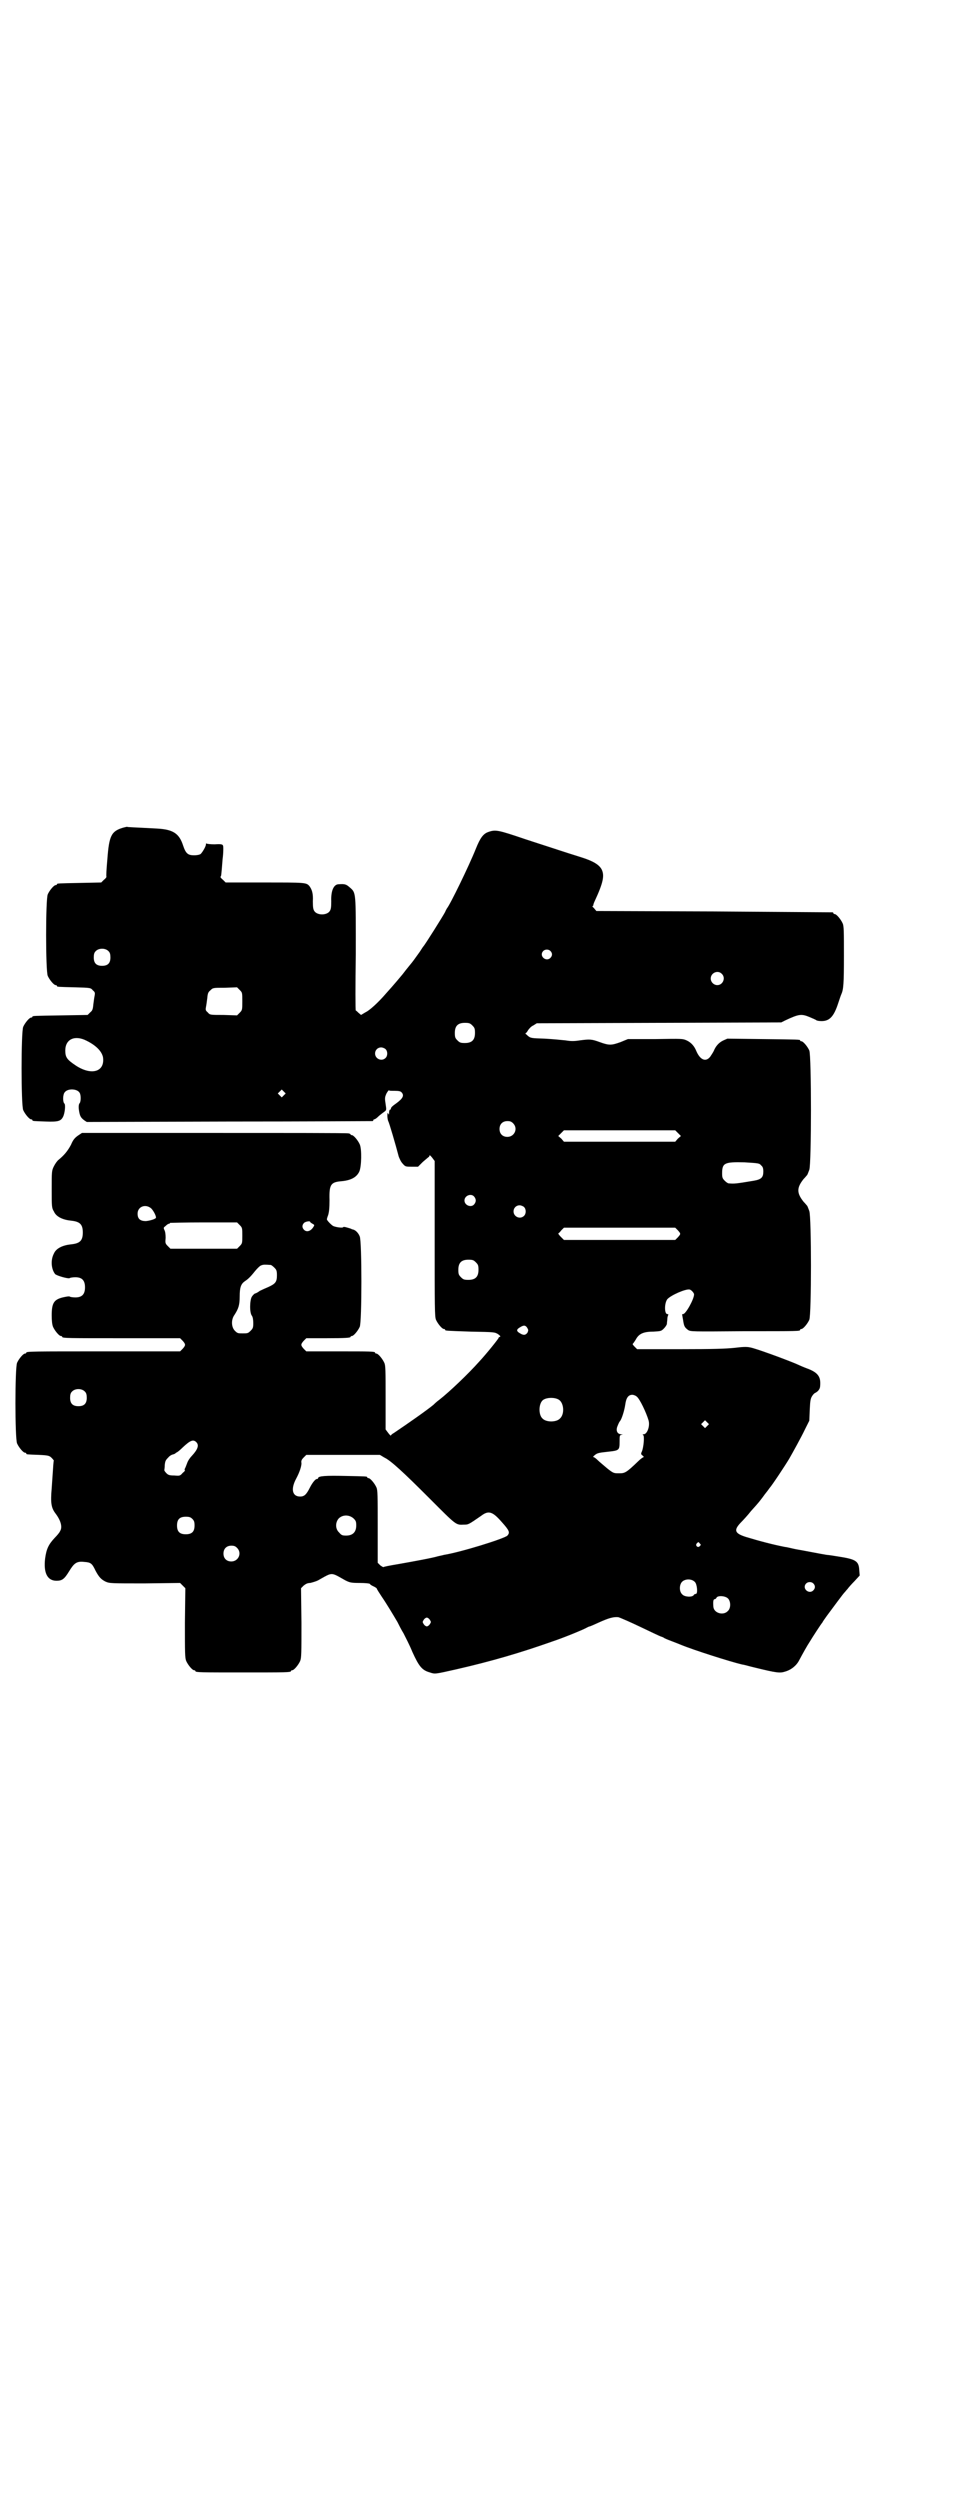 <?xml version="1.0" standalone="no"?>
<!DOCTYPE svg PUBLIC "-//W3C//DTD SVG 20010904//EN"
 "http://www.w3.org/TR/2001/REC-SVG-20010904/DTD/svg10.dtd">
<svg version="1.0" xmlns="http://www.w3.org/2000/svg"
 width="1100pt" height="2850pt" viewBox="0 0 1100 2850"
 preserveAspectRatio="xMidYMid meet">
<g transform="translate(0,2850) scale(0.5,-0.5)"
fill="#000000" stroke="none">
<path d="M281 3813 c-27 -8 -32 -18 -36 -72 -2 -22 -3 -40 -2 -40 0 -1 -2 -4
-6 -7 l-6 -6 -48 -1 c-51 -1 -53 -1 -53 -3 0 -1 -1 -2 -3 -2 -4 0 -14 -12 -18
-21 -5 -11 -5 -175 0 -186 4 -9 14 -21 18 -21 2 0 3 -1 3 -2 0 -2 1 -2 41 -3
36 -1 36 -1 41 -7 5 -4 5 -6 4 -12 -1 -4 -2 -13 -3 -20 -1 -11 -2 -14 -7 -18
l-6 -6 -60 -1 c-64 -1 -66 -1 -66 -3 0 -1 -1 -2 -3 -2 -4 0 -14 -12 -18 -21
-5 -11 -5 -179 0 -190 4 -9 14 -21 18 -21 2 0 3 -1 3 -2 0 -2 2 -2 31 -3 28
-1 34 1 39 11 4 8 6 27 3 30 -4 3 -4 21 1 26 7 9 29 8 34 -2 3 -5 3 -21 -1
-24 -1 -2 -2 -6 -1 -14 2 -14 4 -18 12 -24 l6 -4 324 1 c179 0 326 1 328 1 1
0 2 1 2 2 0 1 1 2 2 2 2 0 6 3 11 8 5 4 10 8 13 10 4 3 4 4 2 17 -2 13 -2 15
2 24 3 5 5 8 6 7 0 -1 6 -1 13 -1 9 0 13 -1 15 -3 7 -7 4 -14 -11 -25 -10 -7
-13 -10 -13 -13 0 -1 -1 -2 -2 -2 -1 0 -2 -3 -2 -6 0 -6 -1 -6 -2 -3 -1 3 -2
2 -2 -5 0 -4 1 -10 2 -12 2 -3 17 -54 24 -81 2 -5 5 -12 9 -16 6 -7 7 -7 21
-7 l14 0 11 11 c7 6 13 11 13 11 1 0 2 2 2 3 0 2 2 1 6 -4 l6 -8 0 -177 c0
-157 0 -178 3 -185 4 -9 14 -21 18 -21 2 0 3 -1 3 -2 0 -2 1 -2 59 -4 54 -1
54 -1 62 -6 4 -3 6 -5 4 -6 -2 0 -3 -1 -3 -2 0 -2 -29 -38 -45 -55 -24 -27
-67 -68 -90 -86 -7 -5 -13 -11 -14 -12 -16 -13 -53 -39 -90 -64 -4 -2 -7 -5
-7 -6 0 -1 -3 2 -6 6 l-6 8 0 72 c0 62 0 74 -3 80 -4 9 -14 21 -18 21 -2 0 -3
1 -3 2 0 3 -11 3 -84 3 l-73 0 -6 6 c-7 8 -7 10 0 18 l6 6 45 0 c46 0 56 1 56
3 0 1 1 2 3 2 4 0 14 12 18 21 5 11 5 195 0 206 -3 8 -10 15 -16 16 -1 0 -3 1
-5 2 -10 3 -16 5 -17 3 -1 -2 -17 0 -23 3 -6 4 -14 13 -14 15 0 1 1 5 3 10 2
7 3 16 3 34 -1 36 3 41 28 43 21 2 34 9 40 22 5 11 6 51 1 62 -4 9 -14 21 -18
21 -2 0 -3 1 -3 2 0 0 -2 2 -5 2 -4 1 -141 1 -307 1 l-301 0 -9 -6 c-7 -5 -11
-9 -16 -21 -8 -15 -16 -24 -28 -34 -3 -2 -8 -9 -11 -15 -5 -10 -5 -12 -5 -52
0 -40 0 -43 5 -51 5 -12 20 -19 39 -21 20 -2 27 -8 27 -27 0 -19 -7 -25 -27
-27 -19 -2 -34 -9 -39 -21 -8 -15 -6 -36 3 -47 5 -4 30 -11 33 -9 1 1 7 2 13
2 15 0 22 -7 22 -23 0 -16 -7 -23 -22 -23 -6 0 -12 1 -13 2 -1 1 -7 0 -16 -2
-20 -5 -25 -13 -25 -41 0 -12 1 -21 3 -26 4 -9 14 -21 18 -21 2 0 3 -1 3 -2 0
-3 13 -3 140 -3 l129 0 6 -6 c7 -8 7 -10 0 -18 l-6 -6 -170 0 c-167 0 -181 0
-181 -3 0 -1 -1 -2 -3 -2 -4 0 -14 -12 -18 -21 -5 -11 -5 -173 0 -184 4 -9 14
-21 18 -21 2 0 3 -1 3 -2 0 -2 1 -2 29 -3 22 -1 24 -2 29 -7 3 -3 5 -6 5 -6
-1 -1 -1 -5 -5 -63 -3 -34 -1 -45 9 -58 12 -16 16 -31 10 -40 -1 -3 -7 -10
-12 -15 -14 -15 -19 -25 -22 -47 -4 -33 5 -51 26 -51 13 0 18 4 29 22 11 18
17 23 34 21 15 -1 18 -3 26 -20 8 -15 13 -20 23 -25 9 -4 13 -4 89 -4 l81 1 6
-6 6 -6 -1 -79 c0 -68 0 -80 3 -87 4 -9 14 -21 18 -21 2 0 3 -1 3 -2 0 -3 12
-3 109 -3 97 0 109 0 109 3 0 1 1 2 3 2 4 0 14 12 18 21 3 7 3 19 3 87 l-1 79
6 6 c5 4 9 6 15 6 4 1 12 3 18 6 34 19 28 19 62 0 10 -5 13 -6 33 -6 12 0 22
-1 23 -2 0 -1 4 -4 9 -6 4 -2 7 -4 7 -5 0 -1 5 -9 11 -18 11 -16 26 -41 36
-58 3 -6 9 -18 14 -26 4 -8 14 -27 20 -42 15 -33 22 -42 40 -47 12 -4 11 -4
60 7 83 19 147 38 218 63 27 9 71 27 80 32 3 2 7 3 7 3 1 0 10 4 21 9 22 10
33 13 44 12 4 -1 27 -11 50 -22 23 -11 44 -21 47 -22 3 -1 6 -2 7 -3 1 -1 8
-4 16 -7 8 -3 18 -7 23 -9 29 -12 114 -39 140 -45 3 0 16 -4 29 -7 49 -12 57
-13 69 -9 14 4 26 14 32 26 8 15 18 33 24 42 6 10 26 41 29 44 0 1 5 8 10 15
15 20 39 53 41 54 1 1 3 4 6 7 2 3 10 12 16 18 l12 13 -1 12 c-1 21 -8 25 -46
31 -12 2 -25 4 -28 4 -13 2 -53 10 -71 13 -10 2 -21 5 -24 5 -26 5 -57 13 -90
23 -25 8 -28 15 -12 32 6 6 17 18 24 27 20 22 20 23 27 32 7 10 8 10 15 20 7
8 36 52 45 67 8 14 28 50 36 67 l10 20 1 25 c1 22 2 26 6 32 2 3 5 6 6 6 0 0
4 2 7 5 4 5 5 7 5 18 0 16 -8 25 -30 33 -8 3 -15 6 -26 11 -29 12 -92 35 -104
37 -9 2 -19 1 -36 -1 -20 -2 -47 -3 -123 -3 l-99 0 -6 6 c-3 3 -5 6 -4 6 1 1
4 5 7 10 7 13 17 18 40 18 17 1 18 1 24 7 4 4 7 9 7 11 0 3 1 8 1 11 0 3 1 7
2 9 1 1 0 2 -2 2 -7 0 -7 25 0 34 8 9 42 24 51 22 4 -1 10 -8 10 -11 0 -11
-19 -45 -25 -45 -2 0 -3 -1 -2 -2 0 -1 1 -6 2 -12 2 -13 3 -16 11 -22 6 -4 7
-4 128 -3 126 0 128 0 128 3 0 1 1 2 3 2 4 0 14 12 18 21 5 12 5 234 0 248 -2
5 -4 11 -5 12 -1 1 -4 5 -8 9 -16 20 -16 32 0 52 4 4 7 8 8 9 1 1 3 7 5 12 5
14 5 260 0 272 -4 9 -14 21 -18 21 -2 0 -3 1 -3 2 0 2 -2 2 -86 3 l-80 1 -9
-4 c-11 -5 -18 -14 -22 -24 -2 -4 -6 -10 -8 -13 -10 -13 -23 -8 -32 13 -4 10
-11 19 -22 24 -9 4 -10 4 -71 3 l-63 0 -17 -7 c-20 -7 -25 -8 -47 0 -19 7 -23
7 -46 4 -13 -2 -20 -2 -32 0 -9 1 -30 3 -48 4 -31 1 -32 1 -39 7 -3 3 -6 5 -5
5 1 0 4 3 6 7 2 3 7 9 12 11 l8 5 279 1 279 1 10 5 c30 14 36 15 55 7 7 -3 14
-6 15 -7 1 -1 6 -2 12 -2 18 0 28 10 38 41 3 9 6 18 7 20 5 11 6 24 6 87 0 57
0 69 -3 75 -4 9 -14 21 -18 21 -2 0 -3 1 -3 2 0 1 -1 2 -2 2 -2 0 -124 1 -271
2 l-268 1 -5 6 c-3 3 -5 5 -4 5 1 0 2 1 2 2 0 1 1 5 3 9 20 43 23 59 16 73 -6
11 -20 19 -45 27 -9 3 -29 9 -44 14 -15 5 -34 11 -43 14 -9 3 -28 9 -43 14
-62 21 -67 22 -84 16 -11 -4 -18 -13 -28 -38 -16 -40 -59 -128 -66 -136 -1 -2
-3 -5 -4 -8 -4 -8 -46 -75 -50 -79 -1 -1 -4 -6 -8 -12 -13 -18 -14 -20 -24
-32 -5 -6 -12 -15 -15 -19 -5 -6 -19 -23 -38 -44 -18 -21 -38 -39 -47 -43
l-10 -6 -6 5 c-3 3 -5 5 -6 5 -1 0 -1 58 0 128 0 144 1 140 -14 153 -8 7 -11
8 -25 7 -11 0 -18 -14 -17 -39 0 -15 -1 -19 -4 -23 -7 -9 -27 -9 -34 0 -3 4
-4 8 -4 23 1 18 -2 27 -8 35 -7 8 -10 8 -101 8 l-90 0 -6 6 c-4 3 -6 6 -6 7 2
1 2 2 5 40 2 15 2 30 1 31 -1 3 -4 4 -19 3 -10 0 -18 1 -19 2 0 1 -1 0 -1 -2
0 -5 -8 -18 -12 -22 -3 -2 -9 -3 -15 -3 -14 0 -19 4 -25 22 -9 28 -23 37 -60
39 -55 3 -67 3 -68 4 -1 0 -5 -1 -9 -2z m-33 -282 c3 -3 4 -7 4 -14 0 -13 -6
-19 -19 -19 -13 0 -19 6 -19 19 0 7 1 11 4 14 7 8 23 8 30 0z m1008 1 c5 -5 5
-11 0 -16 -10 -10 -27 5 -16 16 4 4 12 4 16 0z m391 -52 c10 -9 3 -26 -10 -26
-8 0 -15 7 -15 15 0 13 16 20 25 11z m-1094 -63 c0 -19 0 -20 -6 -26 l-6 -6
-31 1 c-31 0 -31 0 -36 6 -5 4 -5 6 -4 12 1 4 2 13 3 20 1 11 2 14 7 18 6 6 6
6 33 6 l28 1 6 -6 c6 -6 6 -6 6 -26z m525 -55 c5 -5 6 -7 6 -17 0 -16 -7 -23
-23 -23 -10 0 -12 1 -17 6 -5 5 -6 7 -6 17 0 16 7 23 23 23 10 0 12 -1 17 -6z
m-880 -35 c22 -11 34 -24 37 -37 5 -33 -25 -43 -61 -20 -21 14 -25 19 -25 35
0 26 22 36 49 22z m682 -19 c5 -5 5 -15 0 -20 -9 -9 -24 -2 -24 10 0 8 6 14
14 14 3 0 8 -2 10 -4z m-232 -105 l-5 -5 -4 4 -5 5 4 4 5 5 4 -4 5 -5 -4 -4z
m523 -64 c12 -12 3 -31 -13 -31 -11 0 -18 7 -18 18 0 11 7 18 18 18 6 0 9 -1
13 -5z m376 -22 l7 -7 -7 -6 -6 -7 -127 0 -127 0 -6 7 -7 6 7 7 6 6 127 0 127
0 6 -6z m190 -74 c4 -3 5 -7 5 -14 0 -13 -4 -18 -22 -21 -42 -7 -44 -7 -57 -6
-2 0 -6 3 -9 6 -5 5 -6 7 -6 17 0 24 6 26 51 25 32 -2 34 -2 38 -7z m-655 -71
c5 -6 5 -12 0 -18 -7 -8 -22 -2 -22 9 0 11 15 17 22 9z m114 -24 c5 -5 5 -15
0 -20 -9 -9 -24 -2 -24 10 0 8 6 14 14 14 3 0 8 -2 10 -4z m-851 -3 c5 -5 11
-16 11 -21 0 -3 -13 -7 -23 -8 -13 0 -19 5 -19 17 0 16 18 23 31 12z m363 -31
c0 -1 2 -2 5 -4 4 -2 5 -3 3 -6 -6 -11 -16 -14 -22 -8 -5 5 -5 11 0 16 3 3 14
5 14 2z m-161 -7 c6 -6 6 -7 6 -24 0 -17 0 -18 -6 -24 l-6 -6 -76 0 -76 0 -6
6 c-6 6 -6 7 -5 19 0 8 -1 15 -3 18 -2 5 -2 5 3 9 3 3 6 5 8 5 1 0 2 1 2 2 0
0 34 1 77 1 l76 0 6 -6z m1000 -12 c7 -8 7 -8 0 -16 l-6 -6 -127 0 -127 0 -7
7 c-4 4 -6 7 -6 8 1 0 4 3 7 7 l6 6 127 0 127 0 6 -6z m-461 -73 c5 -5 6 -7 6
-17 0 -16 -7 -23 -23 -23 -10 0 -12 1 -17 6 -5 5 -6 7 -6 17 0 16 7 23 23 23
10 0 12 -1 17 -6z m-468 -6 c1 0 5 -3 8 -6 5 -5 6 -7 6 -18 0 -15 -4 -19 -19
-26 -7 -3 -16 -7 -20 -9 -4 -3 -9 -6 -11 -6 -2 -1 -5 -4 -7 -7 -5 -7 -6 -37 0
-44 2 -3 3 -9 3 -17 0 -10 -1 -12 -6 -17 -6 -6 -7 -6 -18 -6 -11 0 -12 0 -18
6 -8 8 -9 25 -1 36 9 14 12 22 12 42 0 21 3 29 12 35 6 4 12 9 23 23 5 6 11
12 14 13 5 2 8 2 22 1z m585 -143 c3 -5 3 -6 1 -11 -4 -6 -9 -7 -17 -2 -9 5
-9 9 0 14 8 5 12 5 16 -1z m-1009 -146 c3 -3 4 -7 4 -14 0 -13 -6 -19 -19 -19
-13 0 -19 6 -19 19 0 7 1 11 4 14 7 8 23 8 30 0z m1259 -11 c7 -5 22 -37 27
-54 4 -13 -3 -32 -11 -32 -3 0 -3 0 -1 -2 3 -2 1 -27 -3 -37 -3 -6 -2 -7 2
-10 2 -2 3 -3 2 -3 -1 0 -7 -4 -12 -9 -28 -27 -31 -28 -44 -28 -12 0 -13 0
-27 11 -8 7 -18 15 -22 19 -4 4 -8 7 -10 7 -1 0 0 2 4 5 5 4 9 5 28 7 27 3 28
3 28 23 0 14 0 15 5 16 4 0 3 0 -1 1 -9 0 -13 8 -9 18 2 5 4 10 6 12 4 5 10
24 12 38 2 15 7 22 16 22 3 0 8 -2 10 -4z m-178 -7 c12 -7 14 -33 3 -43 -8 -9
-32 -9 -40 0 -9 8 -9 32 0 41 7 7 27 8 37 2z m339 -60 l-5 -5 -4 4 -5 5 4 4 5
5 4 -4 5 -5 -4 -4z m-1166 -37 c7 -7 3 -17 -10 -31 -4 -4 -9 -11 -11 -17 -2
-5 -4 -11 -5 -12 -1 -3 -1 -4 0 -4 1 0 -1 -3 -5 -6 -6 -7 -7 -7 -19 -6 -11 0
-14 1 -18 5 -3 3 -5 6 -5 7 0 1 1 6 1 12 1 9 2 11 8 17 3 4 9 7 11 7 3 1 5 2
5 2 0 1 2 2 4 3 2 1 8 6 13 11 17 16 24 19 31 12z m429 -35 c15 -7 44 -34 103
-93 62 -62 60 -61 79 -60 10 0 10 0 39 20 17 13 26 10 47 -14 18 -20 19 -24
13 -31 -7 -7 -107 -38 -145 -44 -3 -1 -9 -2 -13 -3 -13 -4 -57 -12 -91 -18
-18 -3 -34 -6 -34 -7 -1 0 -4 2 -7 4 l-6 6 0 82 c0 71 0 84 -3 90 -4 9 -14 21
-18 21 -2 0 -3 1 -3 2 0 2 -1 2 -50 3 -44 1 -62 0 -62 -5 0 -1 -1 -2 -3 -2 -3
0 -10 -8 -16 -20 -8 -16 -13 -20 -22 -20 -18 0 -22 17 -9 41 8 15 12 28 12 35
-1 5 0 8 5 13 l6 6 84 0 84 0 10 -6z m-70 -139 c5 -5 6 -7 6 -16 0 -15 -8 -23
-23 -23 -9 0 -11 1 -16 7 -9 8 -9 23 -1 32 9 9 24 9 34 0z m-368 -1 c4 -4 5
-7 5 -15 0 -14 -6 -20 -20 -20 -14 0 -20 6 -20 20 0 14 6 20 20 20 8 0 11 -1
15 -5z m1158 -56 c3 -3 3 -3 0 -6 -4 -5 -11 1 -7 6 4 4 4 4 7 0z m-1056 -10
c12 -12 3 -31 -13 -31 -11 0 -18 7 -18 18 0 11 7 18 18 18 6 0 9 -1 13 -5z
m1045 -78 c5 -5 7 -27 2 -27 -2 0 -4 -1 -5 -3 -4 -5 -21 -4 -26 2 -7 6 -7 21
-1 28 7 8 23 8 30 0z m270 -3 c5 -5 5 -11 0 -16 -10 -10 -27 5 -16 16 4 4 12
4 16 0z m-194 -35 c6 -7 6 -22 -1 -28 -10 -11 -32 -5 -33 10 -1 12 0 17 3 17
1 0 3 1 4 3 2 6 21 5 27 -2z m-681 -48 c3 -5 3 -5 0 -10 -2 -3 -5 -5 -7 -5 -2
0 -5 2 -7 5 -3 5 -3 5 0 10 2 3 5 5 7 5 2 0 5 -2 7 -5z"/>
</g>
</svg>
